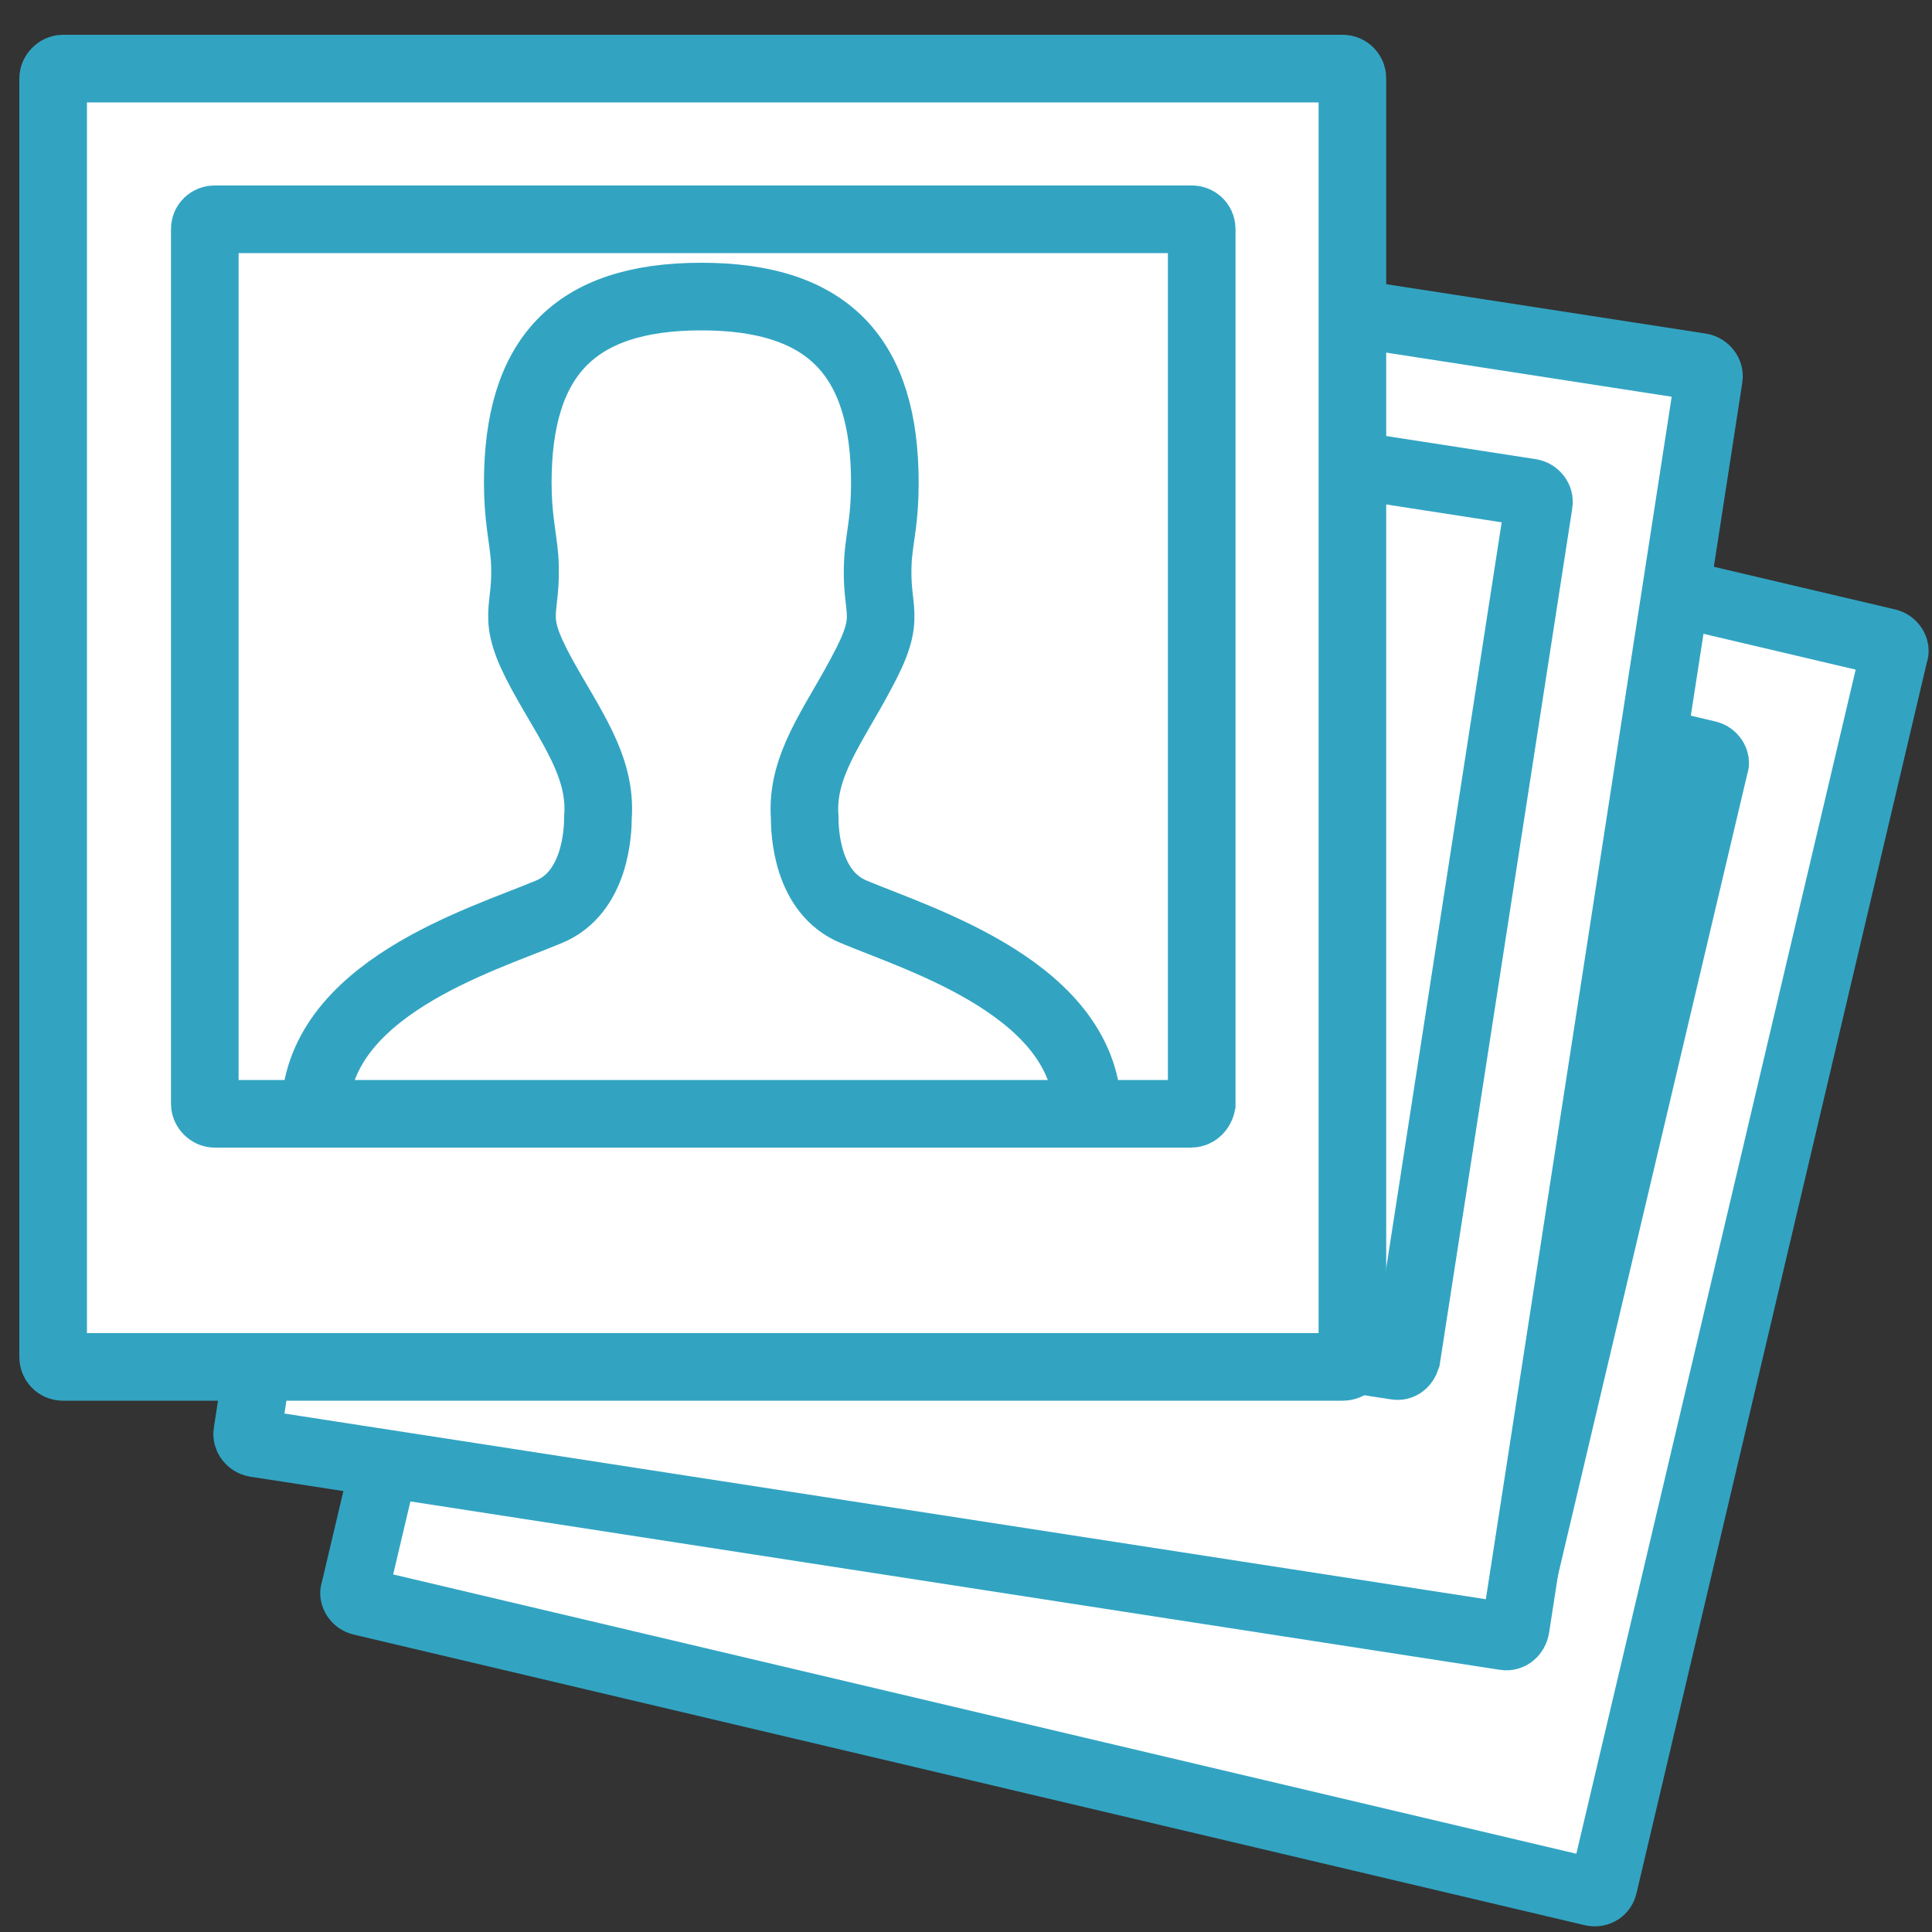 <?xml version="1.0" encoding="utf-8"?>
<!-- Generator: Adobe Illustrator 21.1.0, SVG Export Plug-In . SVG Version: 6.00 Build 0)  -->
<svg version="1.1" id="Шар_1" xmlns="http://www.w3.org/2000/svg" xmlns:xlink="http://www.w3.org/1999/xlink" x="0px" y="0px"
	 viewBox="0 0 200 200" style="enable-background:new 0 0 200 200;" xml:space="preserve">
<rect x="0" y="0" width="200" height="200" fill="#333333" stroke="none"/>
<style type="text/css">
	.st0{fill:#FFFFFF;stroke:#32A4C2;stroke-width:7;stroke-miterlimit:10;}
</style>
<g>
	<g>
		<path class="st0" d="M164.9,195.9L37.4,165.8c-0.5-0.1-0.9-0.7-0.7-1.1L66.8,37.2c0.1-0.5,0.7-0.9,1.1-0.7l127.5,30
			c0.5,0.1,0.9,0.7,0.7,1.1L166,195.2C165.9,195.7,165.4,196,164.9,195.9z"/>
		<path class="st0" d="M155.8,167l-97.3-22.9c-0.5-0.1-0.9-0.7-0.7-1.1l20.6-87.2c0.1-0.5,0.7-0.9,1.1-0.7l97.3,23
			c0.5,0.1,0.9,0.7,0.7,1.1l-20.6,87.2C156.8,166.8,156.3,167.2,155.8,167z"/>
		<path class="st0" d="M107.1,155.5c0,0,20.3,4.8,38.4,9.1c2.9-12.4-12.6-21.3-18.6-25.6c-4.2-3.1-3-9.2-2.7-10.5
			c0.8-5.2,5-8.5,9-12.8c4.9-5.4,2.8-5.6,4.5-11.2c0.7-2.2,1.5-3.7,2.3-7.2c3-12.5-1.1-19.8-13.9-22.9c-12.7-3.1-19.6,1.8-22.5,14.2
			c-0.9,3.4-0.8,5.3-1.1,7.5c-1,5.8-3,5.1-1,12.1c1.6,5.7,3.8,10.5,2.3,15.5c-0.3,1.3-1.9,7.4-7.1,8.2c-7.3,1.1-25.1,2.2-28.1,14.6
			C86.8,150.8,107.1,155.5,107.1,155.5z"/>
	</g>
	<g>
		<path class="st0" d="M155.8,169.4l-129.4-20c-0.5-0.1-0.9-0.6-0.8-1.1l20-129.5c0.1-0.5,0.6-0.9,1.1-0.8l129.4,20
			c0.5,0.1,0.9,0.6,0.8,1.1l-20,129.4C156.8,169.1,156.3,169.5,155.8,169.4z"/>
		<path class="st0" d="M144.5,141.4l-98.9-15.3c-0.5-0.1-0.9-0.6-0.8-1.1l13.7-88.5c0.1-0.5,0.6-0.9,1.1-0.8l98.9,15.3
			c0.5,0.1,0.9,0.6,0.8,1.1l-13.7,88.5C145.4,141.2,145,141.5,144.5,141.4z"/>
		<path class="st0" d="M95.1,133.8c0,0,20.6,3.2,39,6c1.9-12.5-14.3-20.2-20.5-24c-4.5-2.7-3.6-8.9-3.4-10.3c0.4-5.2,4.3-8.8,8-13.5
			c4.5-5.7,2.3-5.7,3.6-11.5c0.5-2.2,1.2-3.8,1.8-7.4c1.9-12.6-2.6-19.7-15.6-21.7s-19.5,3.4-21.5,16c-0.6,3.5-0.4,5.3-0.6,7.6
			c-0.5,5.8-2.5,5.3,0,12.1c2,5.6,4.7,10.2,3.4,15.3c-0.2,1.4-1.3,7.6-6.4,8.8c-7.1,1.7-24.9,4.1-26.8,16.7
			C74.5,130.5,95.1,133.8,95.1,133.8z"/>
	</g>
	<g>
		<path class="st0" d="M139,141.5H6.5c-0.6,0-1-0.5-1-1V8.1c0-0.5,0.5-1,1-1H139c0.6,0,1,0.5,1,1v132.5
			C140,141.2,139.5,141.5,139,141.5z"/>
		<path class="st0" d="M123.3,115.3H22.2c-0.5,0-1-0.5-1-1V23.7c0-0.6,0.5-1,1-1h101.2c0.5,0,1,0.4,1,1v90.6
			C124.3,114.8,123.9,115.3,123.3,115.3z"/>
		<path class="st0" d="M72.7,115.3c0,0,21.1,0,39.9,0c0-12.8-17.3-18-24.2-20.9c-4.9-2-5.1-8.3-5.1-9.8c-0.4-5.3,3-9.5,5.8-14.8
			c3.5-6.4,1.4-6.1,1.8-12.1c0.2-2.3,0.7-4,0.7-7.7c0-12.9-5.7-19.3-19-19.3s-19,6.4-19,19.3c0,3.5,0.5,5.4,0.7,7.7
			c0.4,5.9-1.7,5.7,1.8,12.1c2.9,5.3,6.2,9.5,5.8,14.8c0,1.4-0.2,7.8-5.1,9.8c-6.9,2.9-24.2,8-24.2,20.9
			C51.7,115.3,72.7,115.3,72.7,115.3z"/>
	</g>
</g>
</svg>
